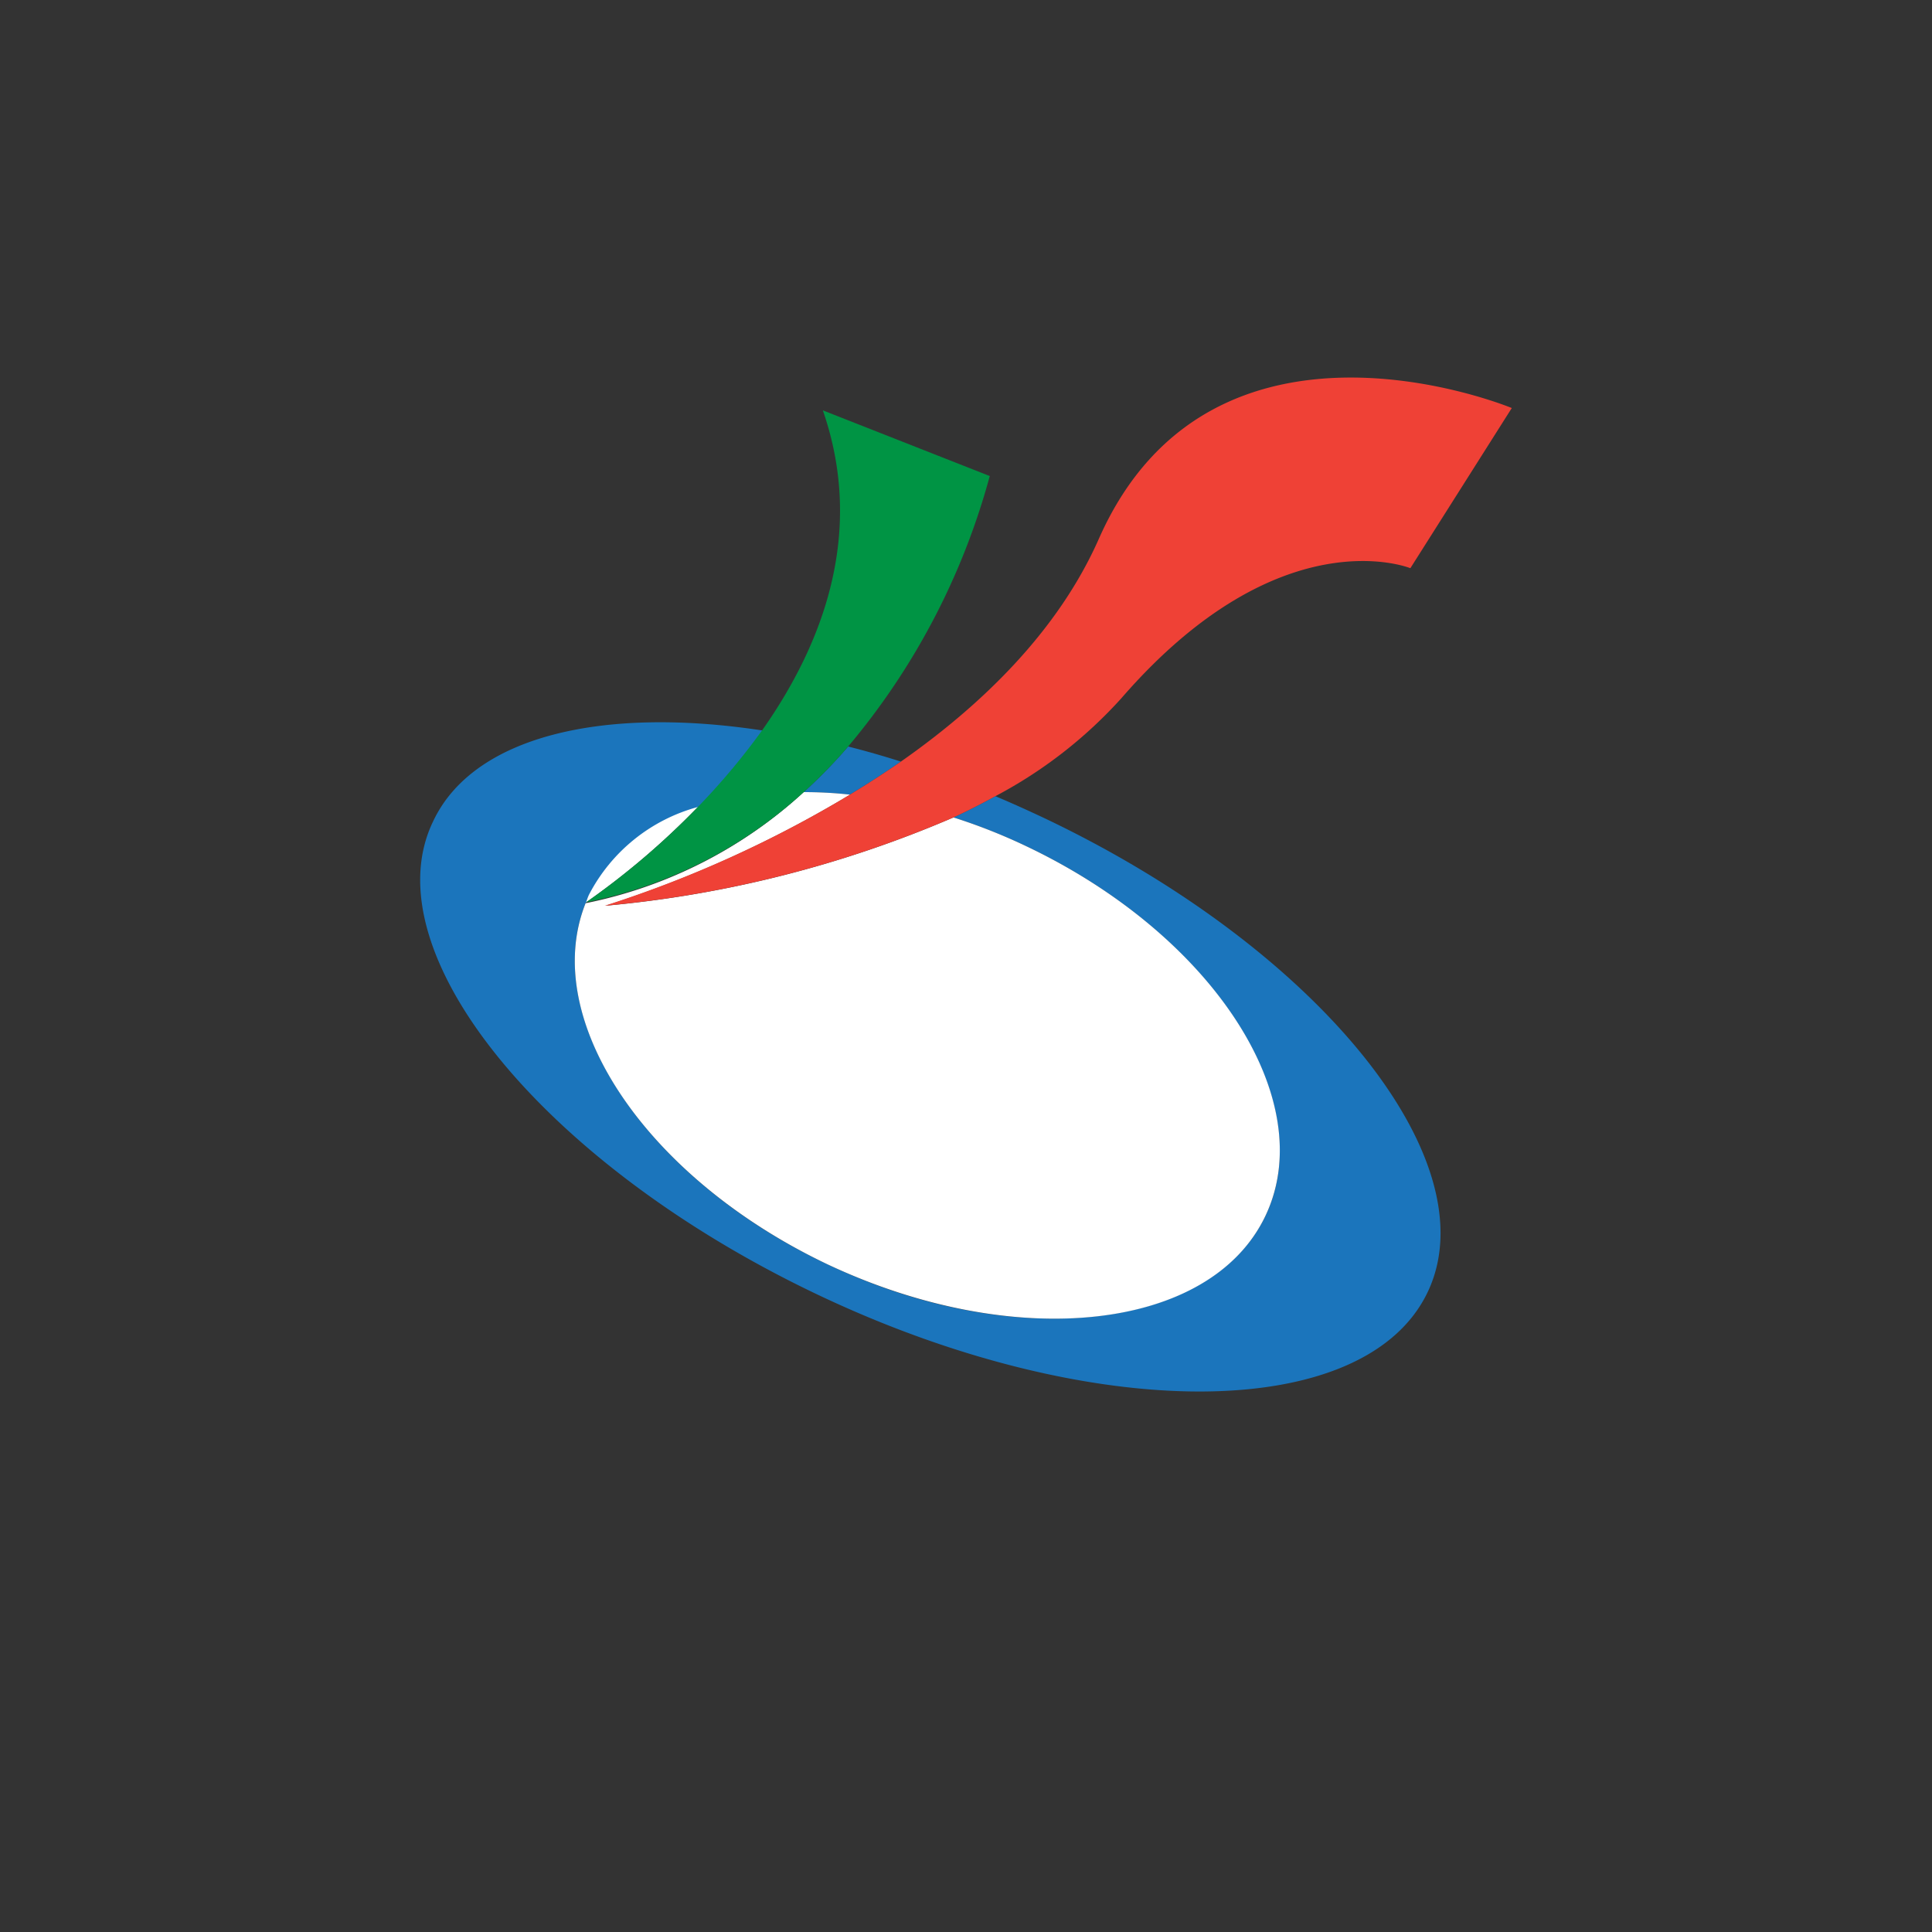 <svg xmlns="http://www.w3.org/2000/svg" viewBox="0 0 100 100"><rect x="0" y="0" width="100" height="100" fill="#333333" stroke="none"/><defs><style>.cls-1{fill:none;}.cls-2{fill:#1b75bc;}.cls-3{fill:#fff;}.cls-4{fill:#009444;}.cls-5{fill:#ef4136;}</style></defs><title>Asset 1</title><g id="Layer_2" data-name="Layer 2"><g id="Layer_1-2" data-name="Layer 1"><rect class="cls-1" width="100" height="100"/><path class="cls-2" d="M41.6,41a21.66,21.66,0,0,1,2.39.13q1.32-.8,2.64-1.71-1.38-.44-2.73-.78A26.8,26.8,0,0,1,41.6,41Z"/><path class="cls-2" d="M54,42.32c-.83-.39-1.65-.76-2.48-1.11-.71.39-1.43.76-2.17,1.1a29.48,29.48,0,0,1,3.77,1.49C62.79,48.39,68.33,57,65.5,62.93s-13,7.1-22.65,2.52C33.41,61,27.92,52.7,30.31,46.75h-.06l.08,0c.05-.13.09-.26.15-.39a9,9,0,0,1,5.64-4.55,35.59,35.59,0,0,0,3.35-4c-8.3-1.27-15,.3-17.06,4.72C19.18,49.26,28.09,60.24,42.3,67s28.37,6.68,31.6-.13S68.22,49.06,54,42.32Z"/><path class="cls-3" d="M36.12,41.77a9,9,0,0,0-5.64,4.55c-.06.13-.1.26-.15.39A39.68,39.68,0,0,0,36.12,41.77Z"/><path class="cls-3" d="M44,41.13A21.66,21.66,0,0,0,41.6,41a23.51,23.51,0,0,1-11.29,5.75c-2.39,6,3.1,14.22,12.54,18.7C52.53,70,62.66,68.91,65.5,62.93S62.79,48.39,53.12,43.8a29.48,29.48,0,0,0-3.77-1.49,58.93,58.93,0,0,1-18,4.57A60,60,0,0,0,44,41.13Z"/><path class="cls-4" d="M30.33,46.71l-.08,0h.06A23.51,23.51,0,0,0,41.6,41a26.8,26.8,0,0,0,2.3-2.36,36.6,36.6,0,0,0,7.33-14l-8.64-3.4c2.2,6.34,0,12.09-3.12,16.53a35.59,35.59,0,0,1-3.35,4A39.68,39.68,0,0,1,30.33,46.71Z"/><path class="cls-5" d="M31.3,46.88a58.93,58.93,0,0,0,18.05-4.57c.74-.34,1.46-.71,2.17-1.1a23.59,23.59,0,0,0,6.54-5.09C66.28,26.66,73,29.41,73,29.41l5.25-8.29s-15.52-6.46-21.37,6.76c-2.12,4.8-6.08,8.62-10.25,11.54q-1.32.91-2.64,1.71A60,60,0,0,1,31.3,46.88Z"/></g></g></svg>